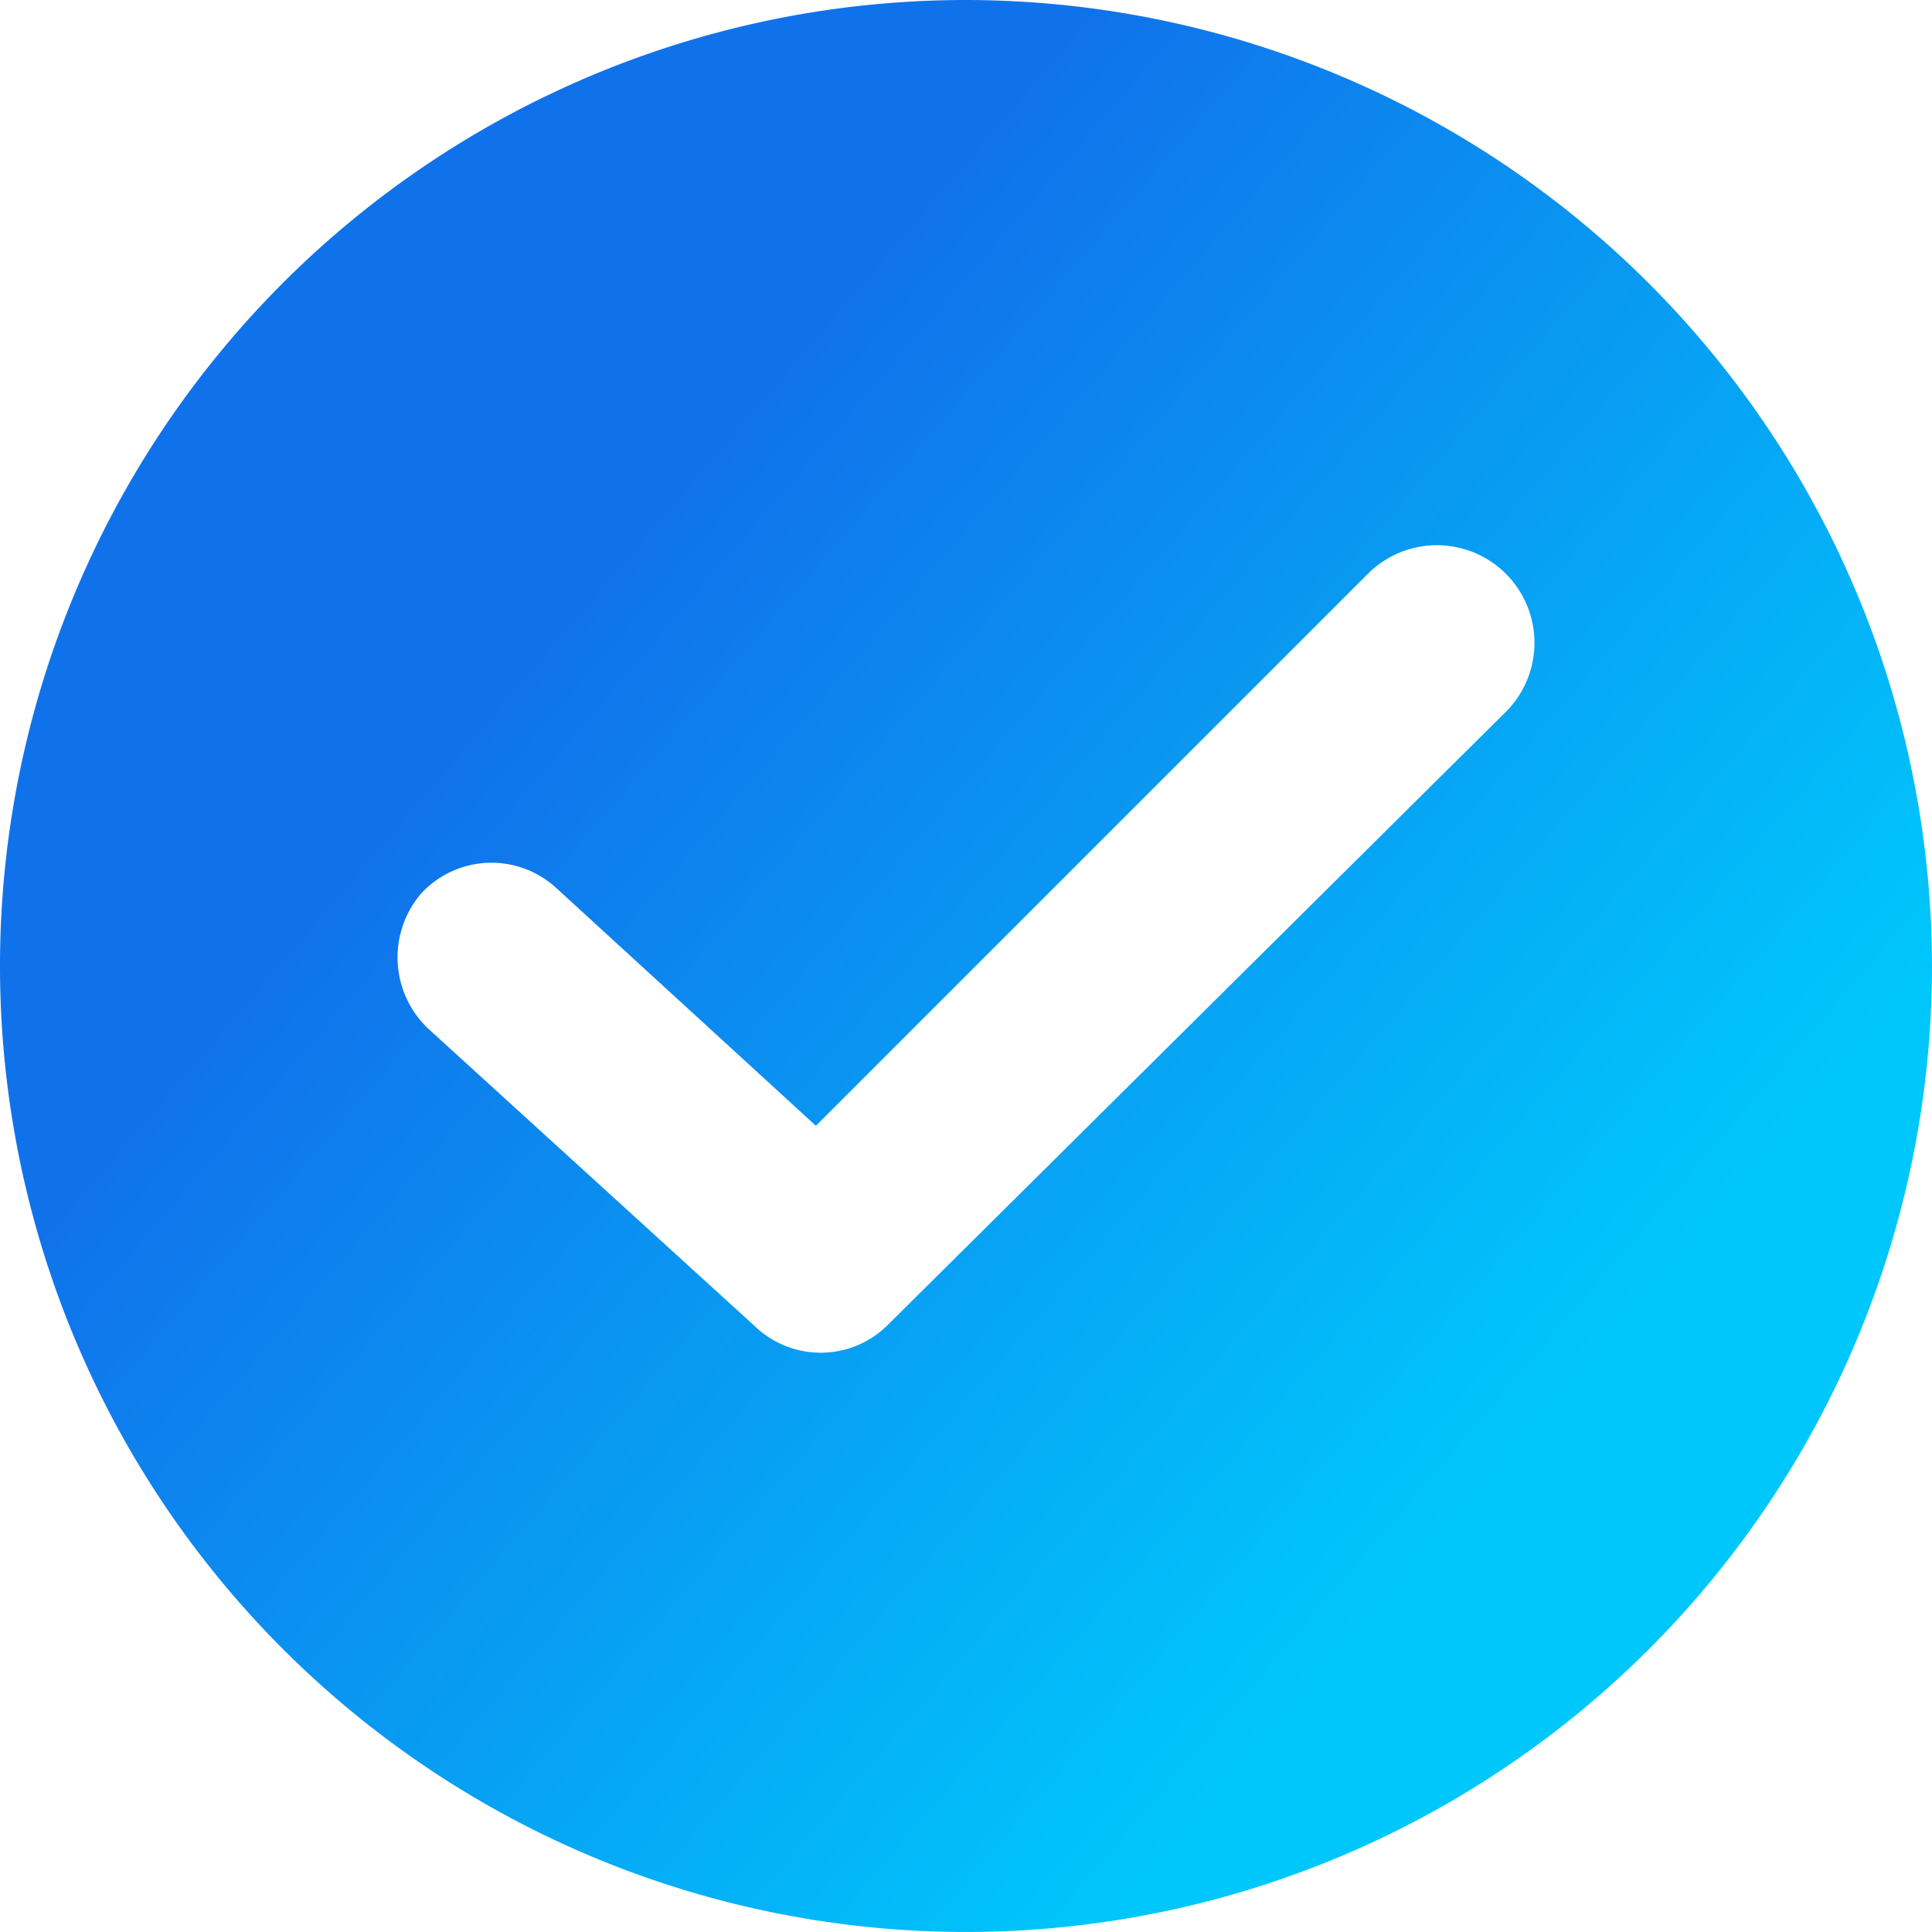 <svg xmlns="http://www.w3.org/2000/svg" xmlns:xlink="http://www.w3.org/1999/xlink" width="102.419" height="102.419" viewBox="0 0 102.419 102.419"><defs><style>.a{fill:url(#a);}</style><linearGradient id="a" x1="0.305" y1="0.31" x2="0.799" y2="0.733" gradientUnits="objectBoundingBox"><stop offset="0" stop-color="#1072eb"/><stop offset="1" stop-color="#00c7fb"/></linearGradient></defs><g transform="translate(14.539 11.539)"><g transform="translate(-14.539 -11.539)"><path class="a" d="M51.209,0a51.209,51.209,0,1,0,51.209,51.209A51.269,51.269,0,0,0,51.209,0ZM79.83,37.733,47.1,70.2a5.035,5.035,0,0,1-7.059.128L22.717,54.546a5.205,5.205,0,0,1-.385-7.187,5.077,5.077,0,0,1,7.187-.257L43.252,59.68,72.514,30.418a5.173,5.173,0,0,1,7.316,7.316Z"/></g></g></svg>